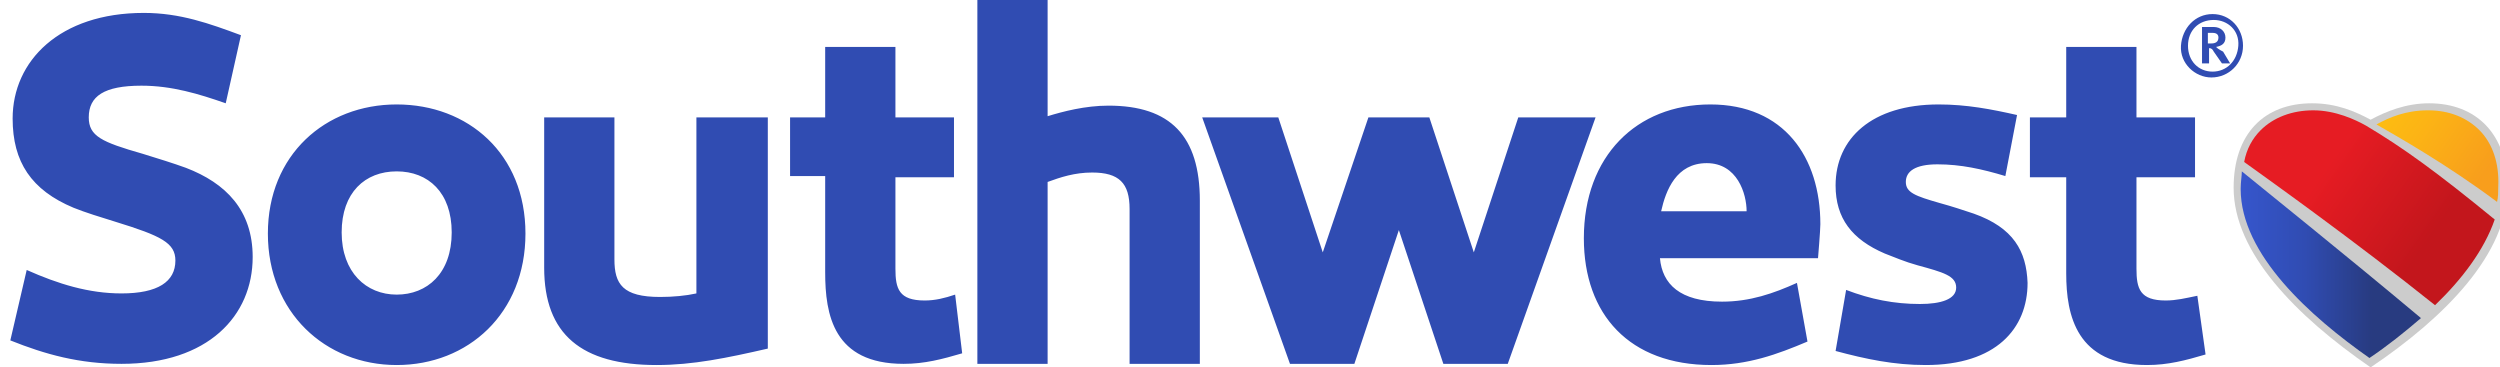 <?xml version="1.0" encoding="UTF-8"?>
<svg xmlns="http://www.w3.org/2000/svg" xmlns:xlink="http://www.w3.org/1999/xlink" width="279px" height="41px" viewBox="0 0 279 41" version="1.1">
<defs>
<linearGradient id="linear0" gradientUnits="userSpaceOnUse" x1="190.944" y1="781.481" x2="206.401" y2="781.481" gradientTransform="matrix(1.307,0,0,1.31,0.628,-994.217)">
<stop offset="0" style="stop-color:rgb(21.176%,33.725%,80%);stop-opacity:1;"/>
<stop offset="0.35" style="stop-color:rgb(18.824%,29.804%,69.804%);stop-opacity:1;"/>
<stop offset="0.72" style="stop-color:rgb(15.686%,23.137%,50.196%);stop-opacity:1;"/>
</linearGradient>
<linearGradient id="linear1" gradientUnits="userSpaceOnUse" x1="193.139" y1="769.27" x2="210.601" y2="781.497" gradientTransform="matrix(1.307,0,0,1.31,0.628,-994.217)">
<stop offset="0.3" style="stop-color:rgb(90.196%,10.98%,13.725%);stop-opacity:1;"/>
<stop offset="0.8" style="stop-color:rgb(76.471%,8.627%,10.98%);stop-opacity:1;"/>
</linearGradient>
<linearGradient id="linear2" gradientUnits="userSpaceOnUse" x1="203.964" y1="767.689" x2="213.948" y2="774.68" gradientTransform="matrix(1.307,0,0,1.31,0.628,-994.217)">
<stop offset="0" style="stop-color:rgb(99.216%,73.725%,6.667%);stop-opacity:1;"/>
<stop offset="0.25" style="stop-color:rgb(98.824%,70.588%,8.235%);stop-opacity:1;"/>
<stop offset="0.8" style="stop-color:rgb(97.255%,61.961%,10.98%);stop-opacity:1;"/>
</linearGradient>
</defs>
<g id="surface1">
<path style=" stroke:none;fill-rule:nonzero;fill:rgb(18.824%,29.804%,69.804%);fill-opacity:1;" d="M 77.719 32.746 C 76.543 33.008 75.105 33.141 73.668 33.141 C 69.484 33.141 68.57 31.699 68.57 28.949 L 68.57 13.098 L 60.73 13.098 L 60.73 29.867 C 60.73 37.332 64.914 40.738 73.273 40.738 C 77.324 40.738 81.113 39.953 85.688 38.902 L 85.688 13.098 L 77.719 13.098 Z M 103.195 33.535 C 100.32 33.535 99.93 32.223 99.93 29.996 L 99.93 19.781 L 106.465 19.781 L 106.465 13.098 L 99.93 13.098 L 99.93 5.238 L 92.09 5.238 L 92.09 13.098 L 88.172 13.098 L 88.172 19.648 L 92.09 19.648 L 92.09 30.391 C 92.09 35.105 93.004 40.605 100.844 40.605 C 103.195 40.605 105.156 40.082 107.379 39.43 L 106.594 32.879 C 105.418 33.273 104.371 33.535 103.195 33.535 Z M 20.75 18.73 C 19.312 18.207 17.613 17.684 15.914 17.16 C 11.344 15.852 9.906 15.195 9.906 13.098 C 9.906 10.742 11.602 9.562 15.785 9.562 C 19.184 9.562 22.188 10.48 25.191 11.527 L 26.891 3.93 C 23.363 2.621 20.098 1.441 16.047 1.441 C 6.637 1.441 1.41 6.812 1.41 13.23 C 1.41 18.078 3.504 21.219 8.207 23.184 C 9.512 23.711 11.211 24.234 12.91 24.758 C 18.004 26.328 19.574 27.113 19.574 29.078 C 19.574 31.438 17.613 32.746 13.562 32.746 C 9.906 32.746 6.508 31.699 2.98 30.129 L 1.152 37.988 C 5.07 39.559 8.859 40.605 13.562 40.605 C 23.23 40.605 28.199 35.238 28.199 28.688 C 28.199 23.449 25.191 20.434 20.75 18.73 Z M 123.711 11.789 C 121.098 11.789 118.613 12.445 116.914 12.969 L 116.914 0 L 109.074 0 L 109.074 40.605 L 116.914 40.605 L 116.914 20.305 C 118.352 19.781 119.922 19.254 121.883 19.254 C 124.887 19.254 126.062 20.434 126.062 23.316 L 126.062 40.605 L 133.902 40.605 L 133.902 22.398 C 133.902 15.195 130.637 11.789 123.711 11.789 Z M 44.27 11.656 C 36.297 11.656 29.895 17.289 29.895 26.066 C 29.895 34.844 36.297 40.738 44.27 40.738 C 52.238 40.738 58.641 34.973 58.641 26.066 C 58.641 17.16 52.238 11.656 44.27 11.656 Z M 44.27 32.879 C 40.871 32.879 38.129 30.391 38.129 25.938 C 38.129 21.484 40.742 19.125 44.27 19.125 C 47.797 19.125 50.41 21.484 50.41 25.938 C 50.41 30.52 47.664 32.879 44.27 32.879 Z M 220.27 23.84 C 219.094 23.449 217.918 23.055 216.48 22.66 C 213.734 21.875 212.691 21.484 212.691 20.305 C 212.691 19.125 213.734 18.34 216.219 18.34 C 218.832 18.34 221.184 18.863 223.797 19.648 L 225.102 12.836 C 222.227 12.184 219.484 11.656 216.348 11.656 C 208.902 11.656 204.852 15.457 204.852 20.695 C 204.852 24.363 206.68 26.723 210.34 28.293 C 211.383 28.688 212.559 29.211 213.996 29.605 C 216.871 30.391 218.309 30.781 218.309 32.094 C 218.309 33.402 216.609 33.926 214.258 33.926 C 211.383 33.926 208.77 33.402 206.027 32.355 L 204.852 39.168 C 208.246 40.082 211.383 40.738 214.91 40.738 C 222.75 40.738 226.277 36.676 226.277 31.57 C 226.148 28.031 224.711 25.414 220.27 23.84 Z M 190.871 11.656 C 182.637 11.656 176.758 17.422 176.758 26.59 C 176.758 35.105 181.855 40.738 191 40.738 C 195.051 40.738 198.316 39.559 201.715 38.117 L 200.539 31.57 C 197.926 32.746 195.312 33.664 192.176 33.664 C 187.473 33.664 185.512 31.699 185.25 28.816 L 202.891 28.816 C 202.891 28.816 203.152 25.676 203.152 25.02 C 203.152 17.551 199.102 11.656 190.871 11.656 Z M 185.383 23.578 C 185.906 21.219 187.082 18.207 190.477 18.207 C 193.875 18.207 194.922 21.613 194.922 23.578 Z M 241.695 33.535 C 238.82 33.535 238.43 32.223 238.43 29.996 L 238.43 19.781 L 244.965 19.781 L 244.965 13.098 L 238.43 13.098 L 238.43 5.238 L 230.59 5.238 L 230.59 13.098 L 226.539 13.098 L 226.539 19.781 L 230.59 19.781 L 230.59 30.52 C 230.59 35.238 231.766 40.738 239.605 40.738 C 241.957 40.738 243.918 40.215 246.141 39.559 L 245.223 33.008 C 243.918 33.273 242.871 33.535 241.695 33.535 Z M 246.922 1.57 C 244.965 1.57 243.527 3.145 243.395 5.109 C 243.266 7.074 244.965 8.645 246.793 8.645 C 248.754 8.645 250.32 7.074 250.32 5.109 C 250.32 3.145 248.883 1.57 246.922 1.57 Z M 246.922 7.992 C 245.355 7.992 244.18 6.812 244.18 5.109 C 244.18 3.406 245.355 2.227 247.055 2.227 C 248.621 2.227 249.93 3.406 249.797 5.109 C 249.668 6.812 248.492 7.992 246.922 7.992 Z M 247.316 5.238 C 247.969 5.109 248.359 4.848 248.359 4.191 C 248.359 3.535 247.836 3.012 247.055 3.012 L 245.746 3.012 L 245.746 7.074 L 246.531 7.074 L 246.531 5.371 C 246.793 5.371 246.922 5.5 247.055 5.762 L 247.969 7.074 L 248.883 7.074 L 248.098 5.762 C 247.578 5.5 247.445 5.371 247.316 5.238 Z M 246.793 4.848 L 246.398 4.848 L 246.398 3.668 L 246.922 3.668 C 247.445 3.668 247.578 3.93 247.578 4.191 C 247.578 4.715 247.184 4.848 246.793 4.848 Z M 169.441 13.098 L 164.477 28.164 L 159.512 13.098 L 152.715 13.098 L 147.621 28.164 L 142.656 13.098 L 134.164 13.098 L 143.961 40.605 L 151.148 40.605 L 156.113 25.676 L 161.078 40.605 L 168.266 40.605 L 178.066 13.098 C 178.066 13.098 169.441 13.098 169.441 13.098 Z M 169.441 13.098 "/>
<path style=" stroke:none;fill-rule:nonzero;fill:rgb(80%,80%,80%);fill-opacity:1;" d="M 271.094 11.527 C 268.48 11.527 266.262 12.445 264.562 13.359 C 262.863 12.445 260.773 11.527 258.027 11.527 C 252.672 11.527 249.273 14.934 249.273 20.957 C 249.273 28.164 256.199 35.238 264.562 41 C 272.926 35.367 279.848 28.293 279.848 20.957 C 279.848 14.934 276.32 11.527 271.094 11.527 Z M 271.094 11.527 "/>
<path style=" stroke:none;fill-rule:nonzero;fill:url(#linear0);" d="M 250.059 21.09 C 250.059 28.426 257.898 35.367 264.43 39.953 C 266.391 38.641 268.352 37.07 270.18 35.5 C 261.426 28.164 253.062 21.484 250.188 19.125 C 250.188 19.648 250.059 20.305 250.059 21.09 Z M 250.059 21.09 "/>
<path style=" stroke:none;fill-rule:nonzero;fill:url(#linear1);" d="M 278.41 24.496 C 272.008 19.254 268.219 16.504 264.039 14.016 C 262.863 13.359 260.641 12.312 258.16 12.312 C 255.809 12.312 253.719 13.098 252.281 14.539 C 251.367 15.457 250.711 16.637 250.449 18.078 C 253.719 20.434 262.734 26.852 271.75 34.059 C 274.754 31.176 277.234 27.902 278.41 24.496 Z M 278.41 24.496 "/>
<path style=" stroke:none;fill-rule:nonzero;fill:url(#linear2);" d="M 276.715 14.539 C 275.277 13.098 273.316 12.312 270.965 12.312 C 268.48 12.312 266.652 13.098 265.215 13.887 C 267.699 15.324 273.055 18.34 278.672 22.531 C 278.805 22.008 278.805 21.352 278.805 20.828 C 278.934 18.207 278.152 15.98 276.715 14.539 Z M 276.715 14.539 "/>
</g>
</svg>
